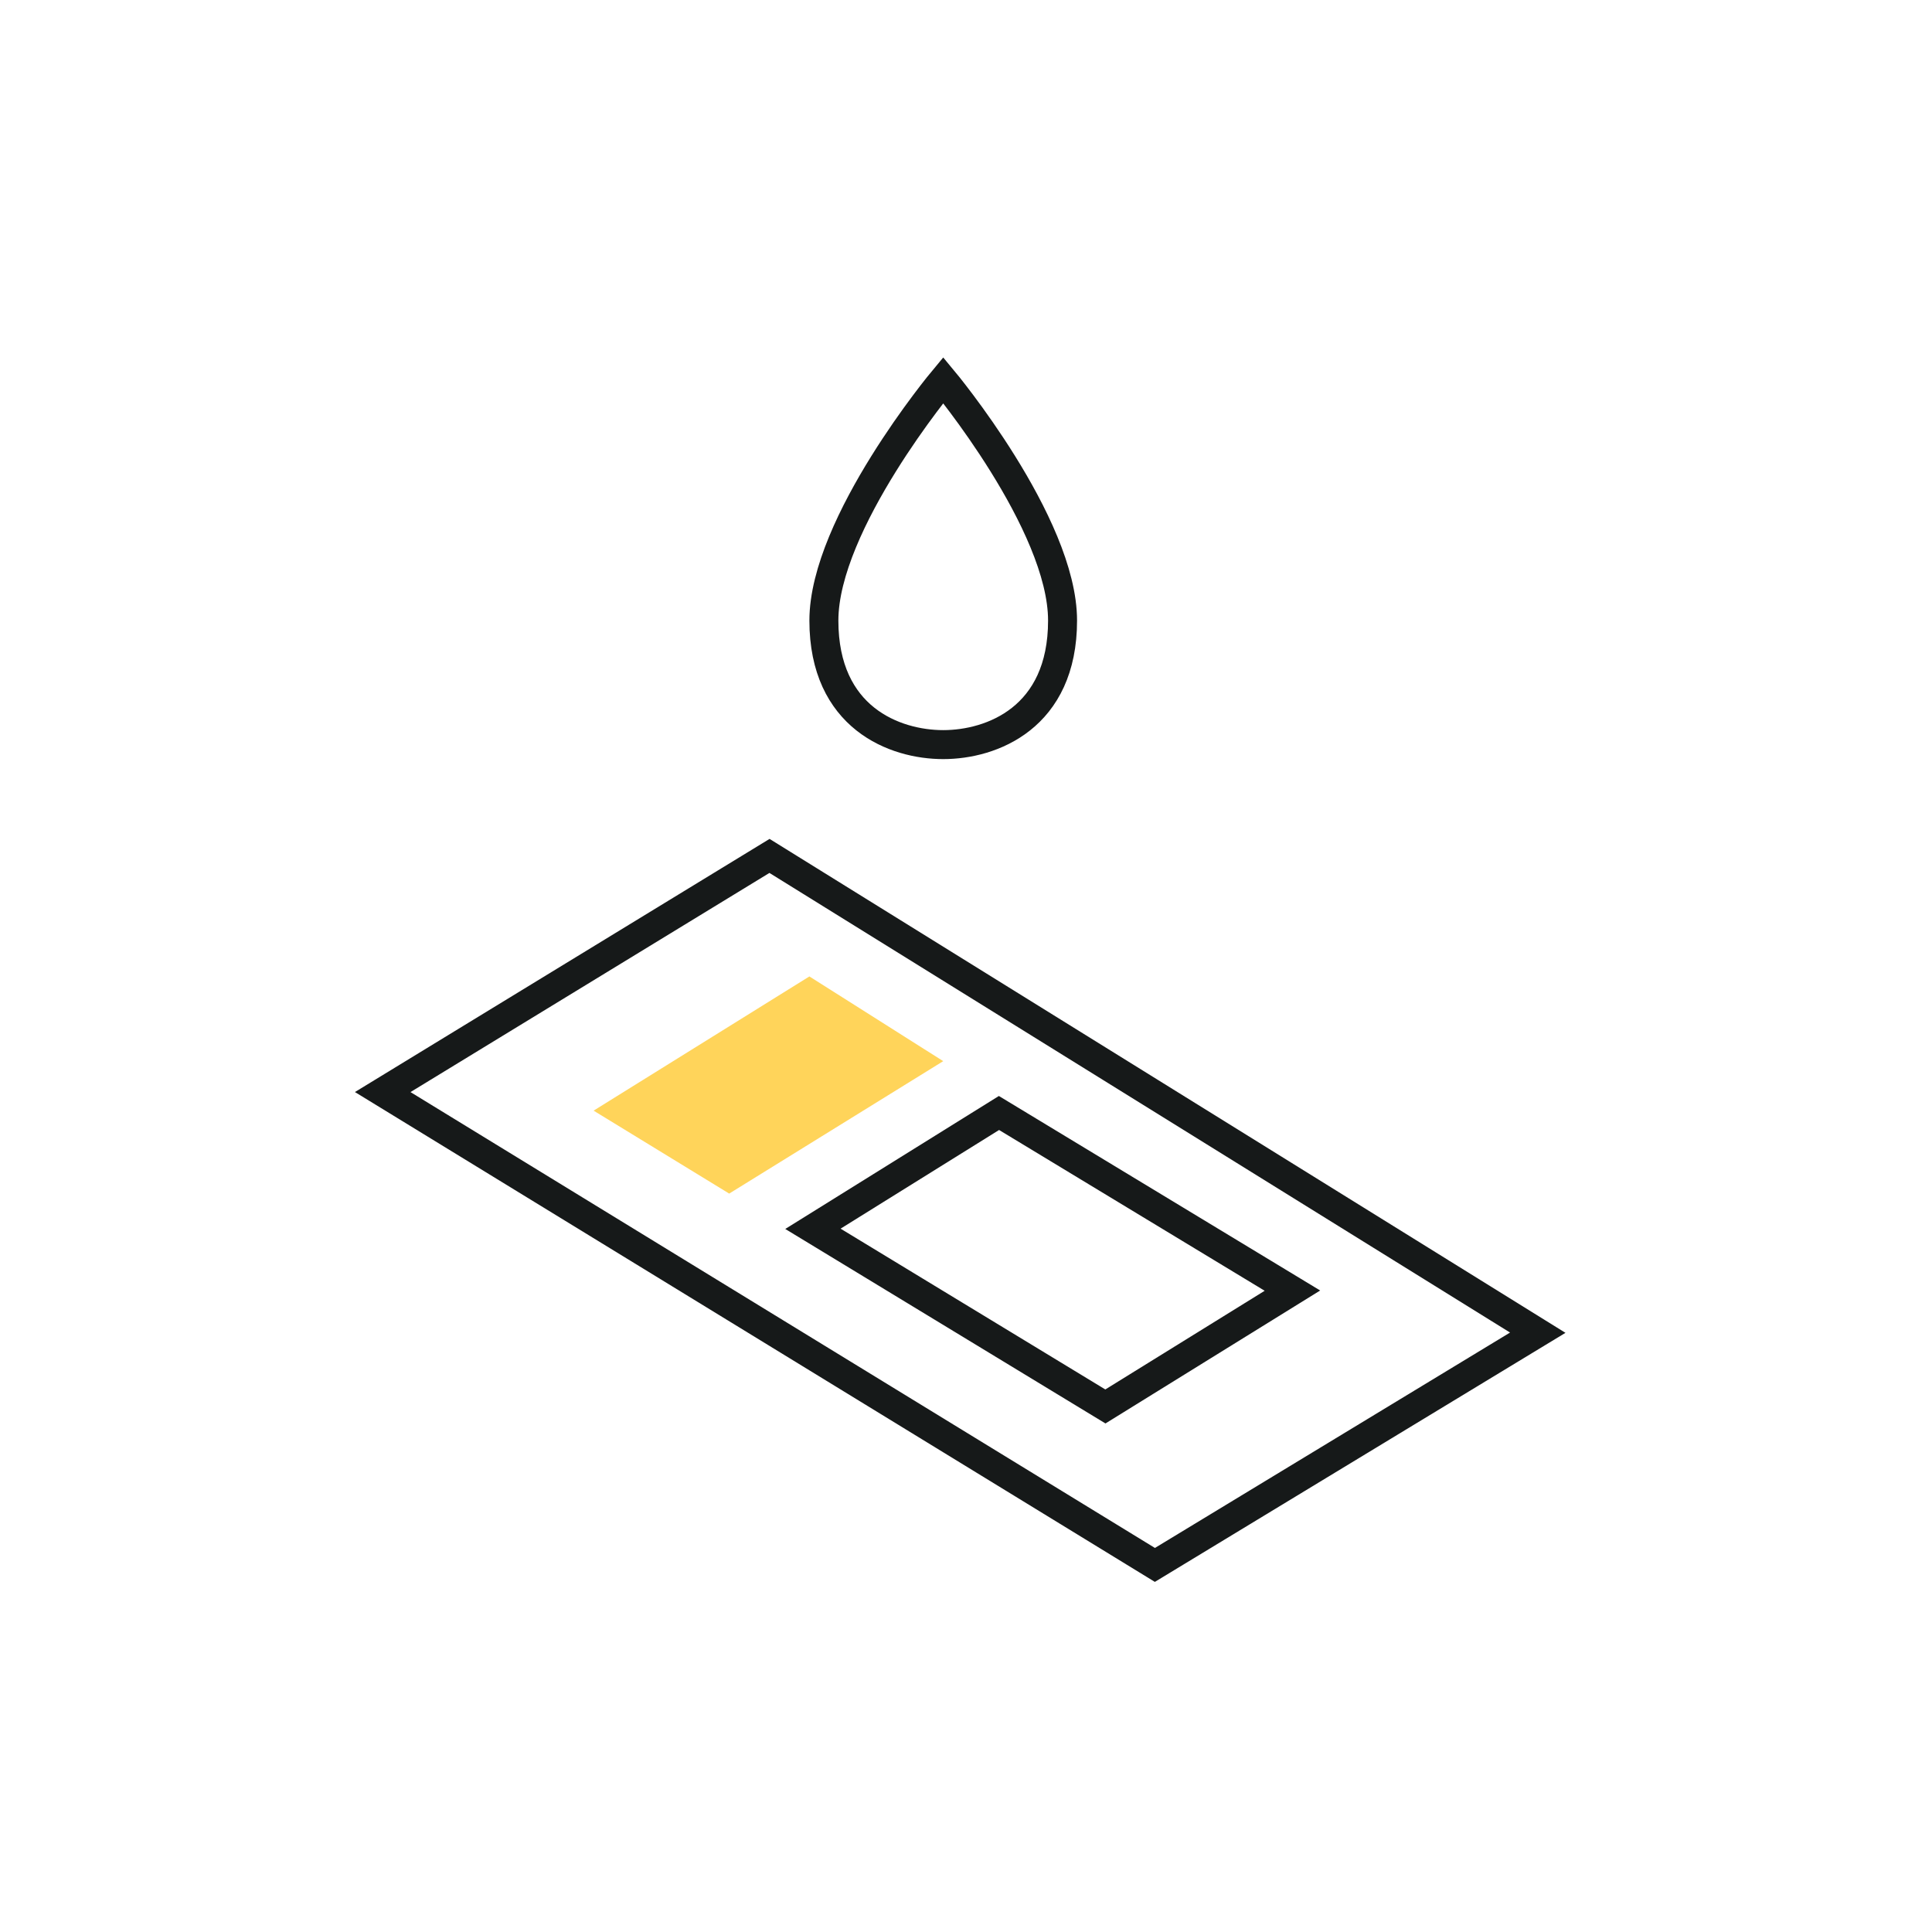 <svg id="blood-test" width="100" height="100" viewBox="0 0 100 100" fill="none" xmlns="http://www.w3.org/2000/svg">
<path d="M39.829 44.302L19.809 56.525L59.777 81L79.594 68.98L39.829 44.302Z" stroke="#161919" stroke-width="1.5" stroke-miterlimit="10"/>
<path d="M51.707 57.608L42.077 63.603L57.215 72.798L66.896 66.803L51.707 57.608Z" stroke="#161919" stroke-width="1.5" stroke-miterlimit="10"/>
<path d="M41.894 50.54L30.725 57.487L37.743 61.78L48.821 54.925L41.894 50.54Z" fill="#FFD45A"/>
<path d="M48.821 38.541C51.332 38.541 54.998 37.153 54.998 32.12C54.998 27.088 48.821 19.675 48.821 19.675C48.821 19.675 42.644 27.088 42.644 32.12C42.644 37.153 46.309 38.541 48.821 38.541Z" stroke="#161919" stroke-width="1.5" stroke-miterlimit="10"/>
</svg>

